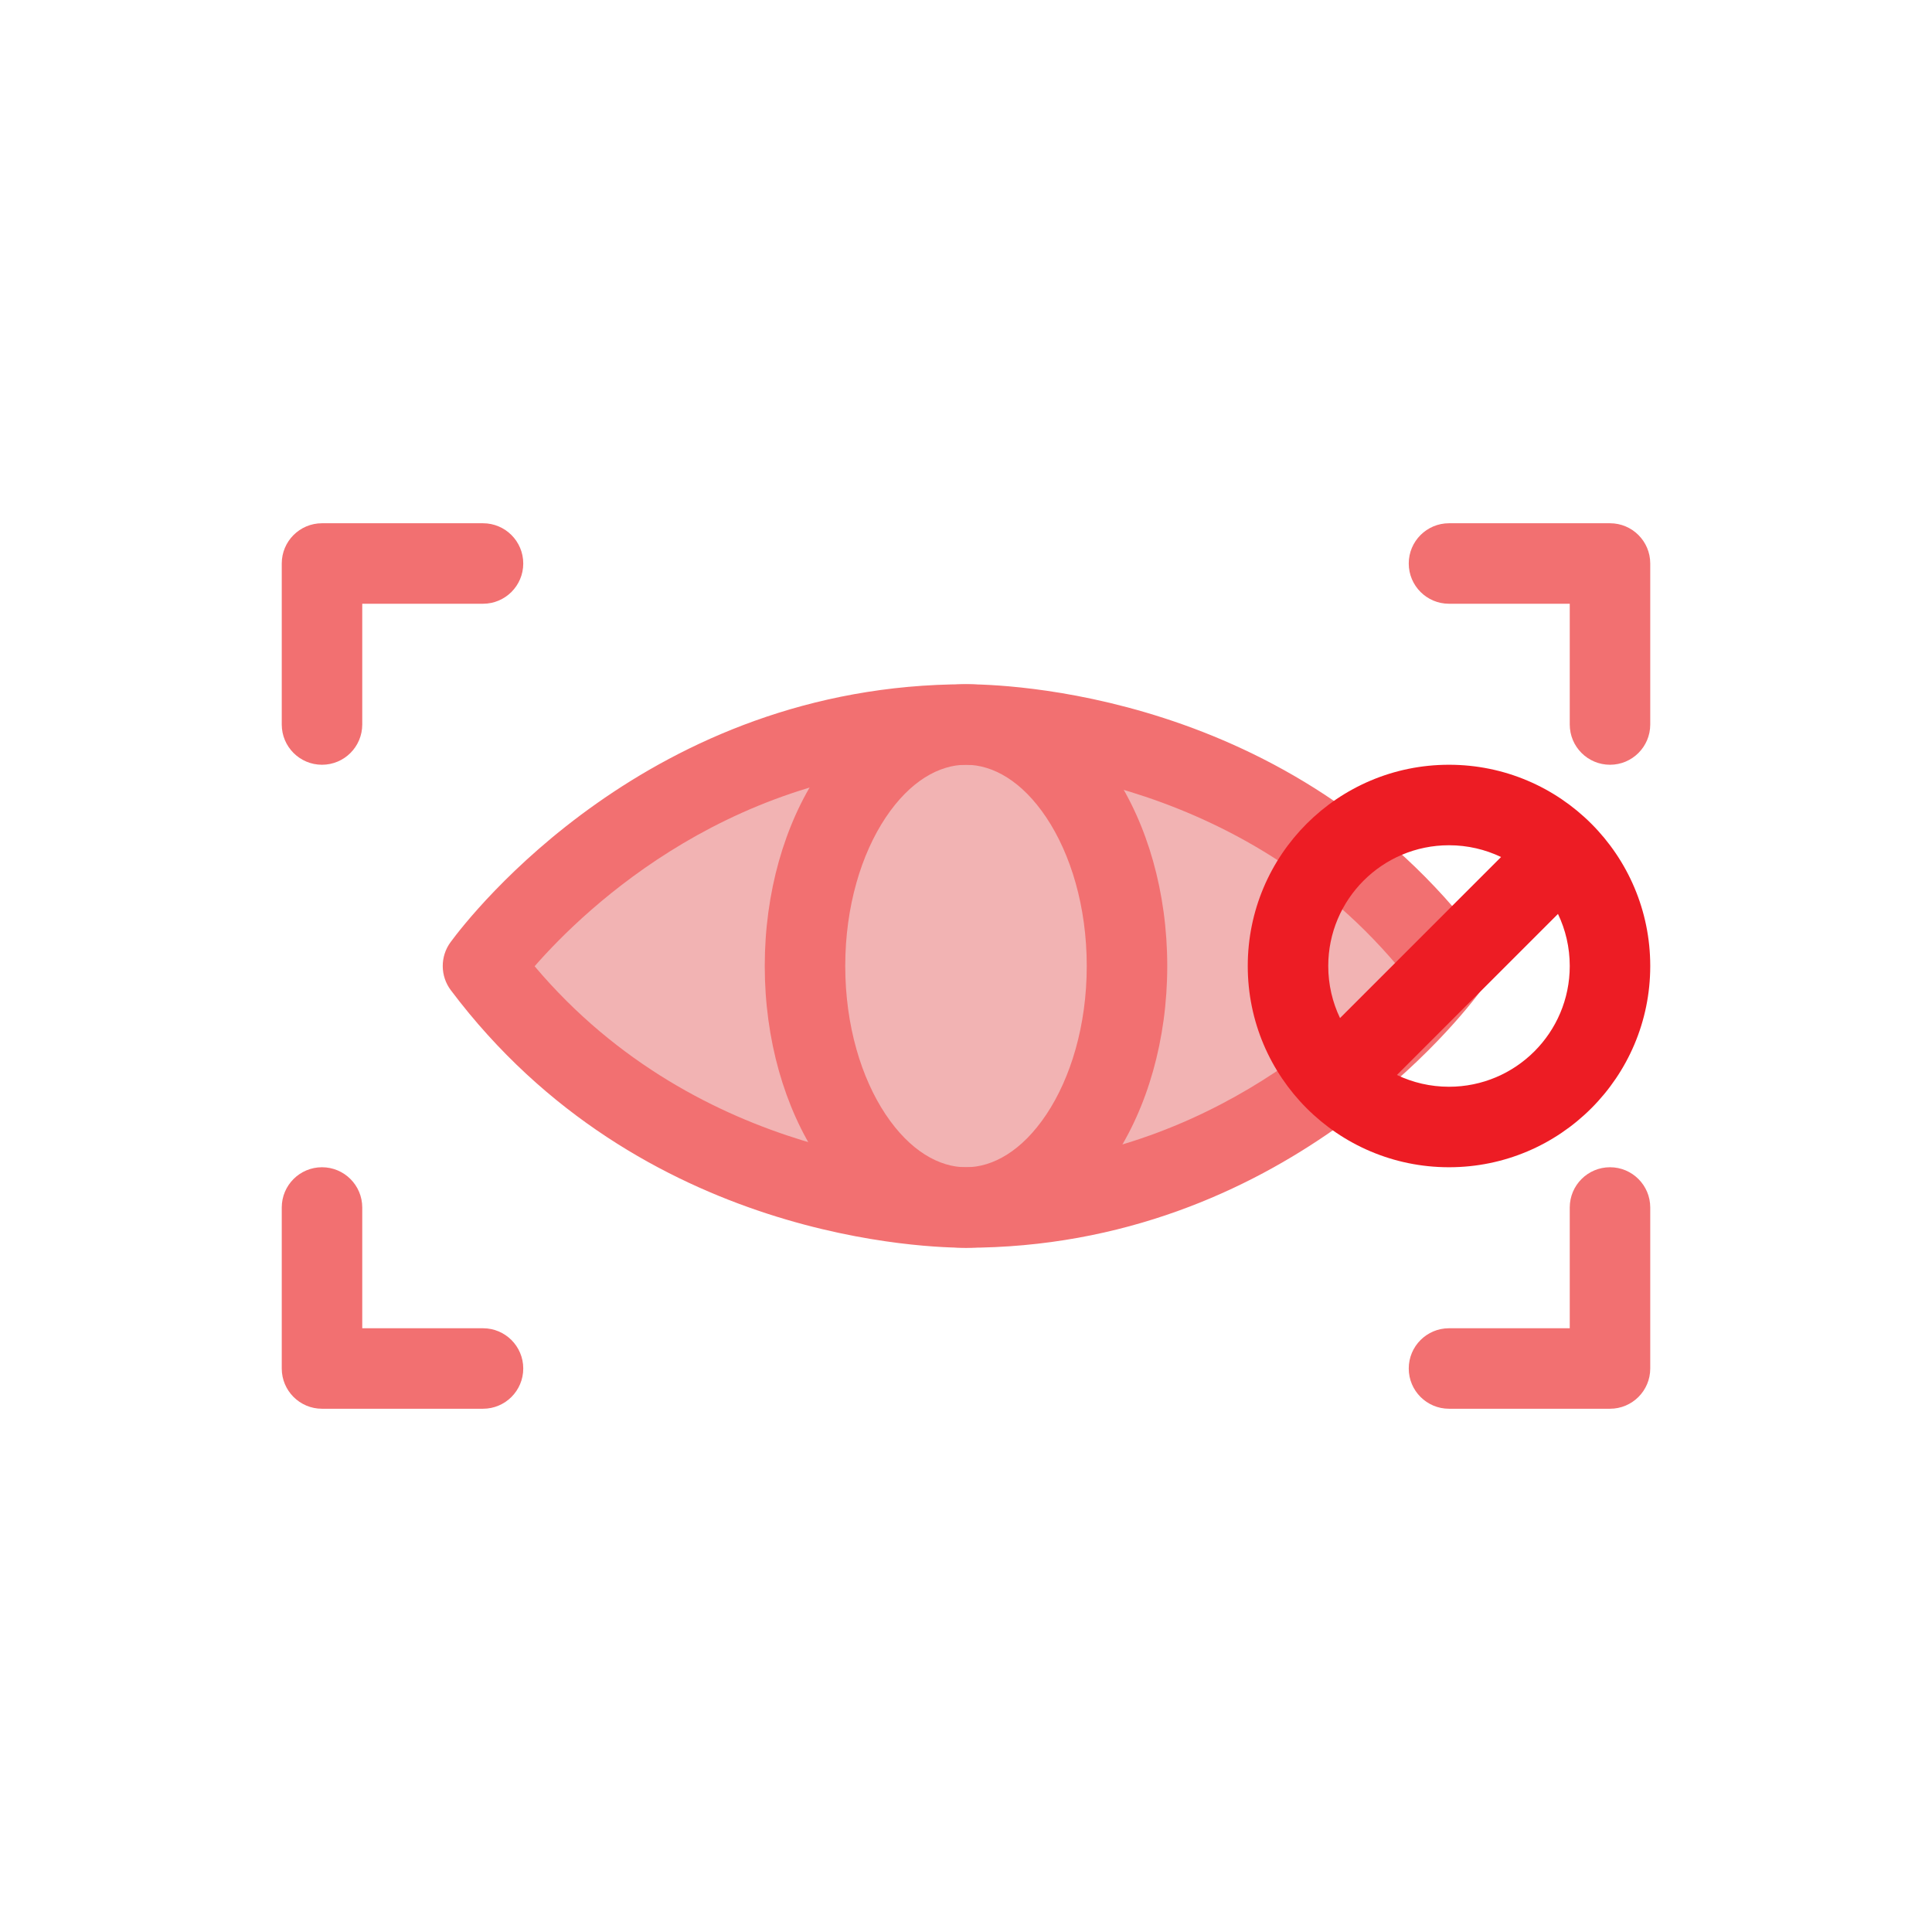 <svg width="128" height="128" viewBox="0 0 128 128" fill="none" xmlns="http://www.w3.org/2000/svg">
<path fill-rule="evenodd" clip-rule="evenodd" d="M18.667 37.333C18.667 35.861 19.86 34.667 21.333 34.667H32C33.473 34.667 34.667 35.861 34.667 37.333C34.667 38.806 33.473 40 32 40H24V48C24 49.473 22.806 50.667 21.333 50.667C19.86 50.667 18.667 49.473 18.667 48V37.333ZM93.333 37.333C93.333 35.861 94.527 34.667 96 34.667H106.667C108.139 34.667 109.333 35.861 109.333 37.333V48C109.333 49.473 108.139 50.667 106.667 50.667C105.194 50.667 104 49.473 104 48V40H96C94.527 40 93.333 38.806 93.333 37.333ZM21.333 77.333C22.806 77.333 24 78.527 24 80V88H32C33.473 88 34.667 89.194 34.667 90.667C34.667 92.139 33.473 93.333 32 93.333H21.333C19.86 93.333 18.667 92.139 18.667 90.667V80C18.667 78.527 19.86 77.333 21.333 77.333ZM106.667 77.333C108.139 77.333 109.333 78.527 109.333 80V90.667C109.333 92.139 108.139 93.333 106.667 93.333H96C94.527 93.333 93.333 92.139 93.333 90.667C93.333 89.194 94.527 88 96 88H104V80C104 78.527 105.194 77.333 106.667 77.333Z" fill="#F27071"/>
<path d="M32 64C33.173 62.4 44.373 48 64 48C65.973 48 84.213 48.32 96 64C94.827 65.6 83.627 80 64 80C62.027 80 43.787 79.68 32 64Z" fill="#F2B3B3"/>
<path fill-rule="evenodd" clip-rule="evenodd" d="M35.42 64.016C46.4 77.031 62.256 77.334 64 77.334C79.295 77.334 89.147 67.911 92.58 63.984C81.6 50.969 65.744 50.667 64 50.667C48.704 50.667 38.853 60.09 35.42 64.016ZM29.849 62.423C31.138 60.666 43.033 45.334 64 45.334C66.133 45.334 85.54 45.647 98.132 62.398C98.838 63.338 98.846 64.629 98.15 65.577C96.862 67.335 84.967 82.667 64 82.667C61.867 82.667 42.46 82.354 29.868 65.603C29.162 64.663 29.154 63.371 29.849 62.423Z" fill="#F27071"/>
<path fill-rule="evenodd" clip-rule="evenodd" d="M58.676 54.166C57.076 56.566 56 60.035 56 64C56 67.965 57.076 71.435 58.676 73.835C60.289 76.253 62.224 77.334 64 77.334C65.776 77.334 67.711 76.253 69.324 73.835C70.924 71.435 72 67.965 72 64C72 60.035 70.924 56.566 69.324 54.166C67.711 51.747 65.776 50.667 64 50.667C62.224 50.667 60.289 51.747 58.676 54.166ZM54.239 51.207C56.487 47.835 59.885 45.334 64 45.334C68.115 45.334 71.513 47.835 73.761 51.207C76.022 54.598 77.333 59.129 77.333 64C77.333 68.871 76.022 73.402 73.761 76.793C71.513 80.165 68.115 82.667 64 82.667C59.885 82.667 56.487 80.165 54.239 76.793C51.978 73.402 50.667 68.871 50.667 64C50.667 59.129 51.978 54.598 54.239 51.207Z" fill="#F27071"/>
<path fill-rule="evenodd" clip-rule="evenodd" d="M96 56C91.582 56 88 59.582 88 64C88 65.235 88.28 66.405 88.78 67.449C88.78 67.449 88.781 67.448 88.781 67.448L99.448 56.781C99.448 56.781 99.449 56.78 99.449 56.78C98.405 56.28 97.235 56 96 56ZM103.22 60.551C103.22 60.551 103.219 60.552 103.219 60.552L92.552 71.219C92.552 71.219 92.551 71.22 92.551 71.22C93.595 71.72 94.765 72 96 72C100.418 72 104 68.418 104 64C104 62.765 103.72 61.595 103.22 60.551ZM82.667 64C82.667 56.636 88.636 50.667 96 50.667C103.364 50.667 109.333 56.636 109.333 64C109.333 71.364 103.364 77.333 96 77.333C88.636 77.333 82.667 71.364 82.667 64Z" fill="#ED1C24"/>
</svg>
